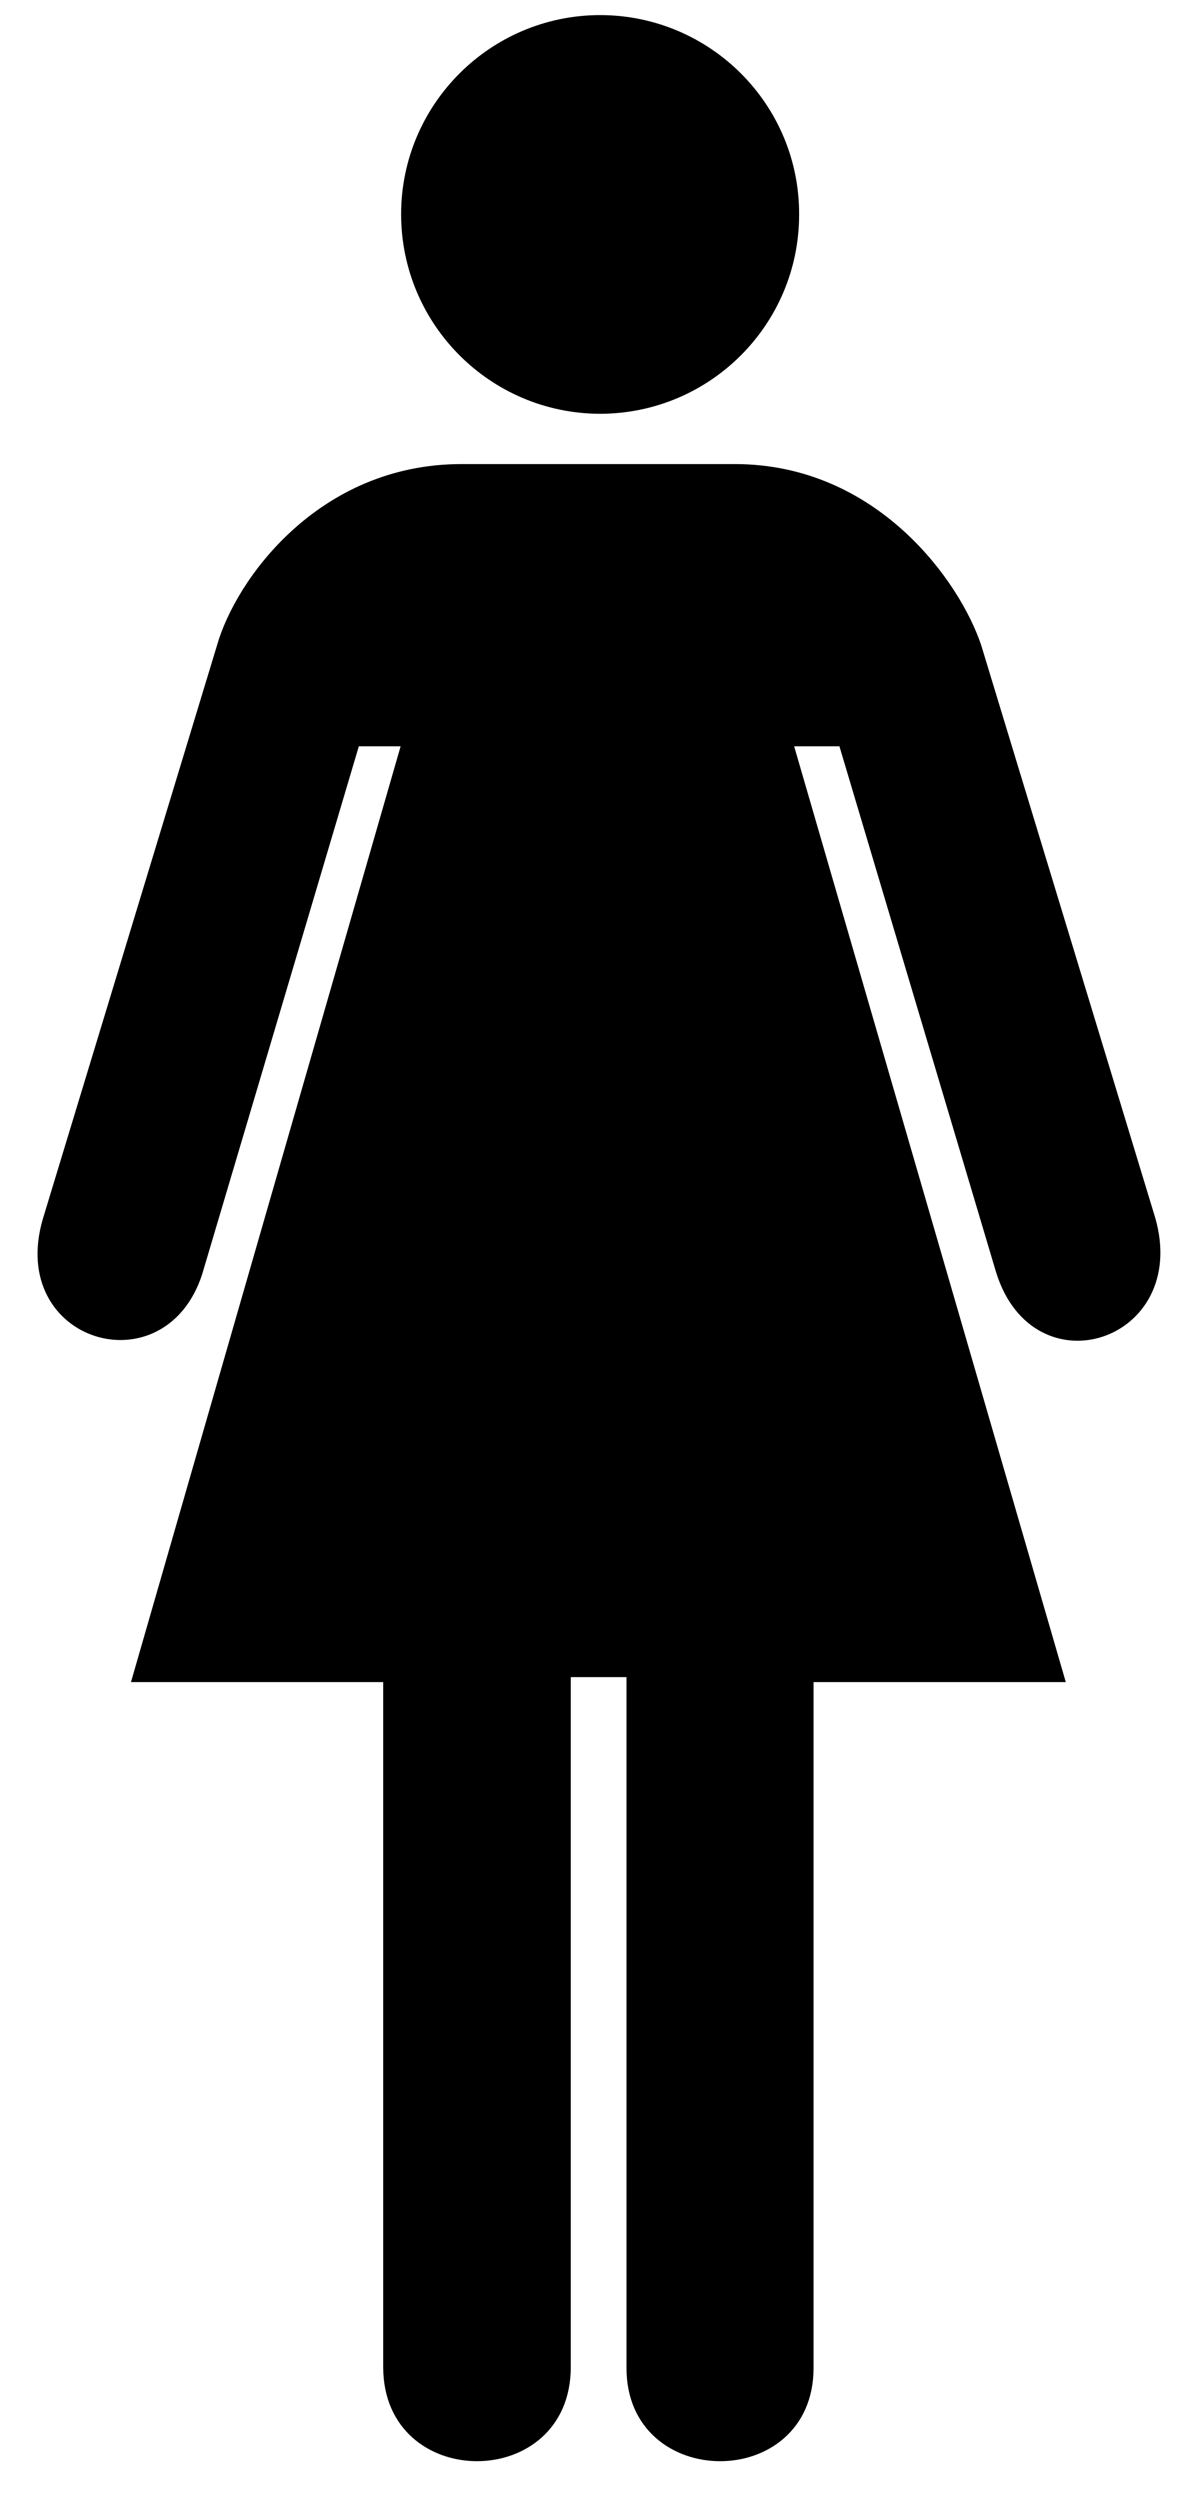 <?xml version="1.0" encoding="UTF-8" standalone="no"?>
<!-- Created with Inkscape (http://www.inkscape.org/) -->

<svg
   version="1.1"
   id="svg1"
   width="321.333"
   height="668"
   viewBox="0 0 321.333 668"
   sodipodi:docname="ss_17_Toilets-Women.eps"
   xmlns:inkscape="http://www.inkscape.org/namespaces/inkscape"
   xmlns:sodipodi="http://sodipodi.sourceforge.net/DTD/sodipodi-0.dtd"
   xmlns="http://www.w3.org/2000/svg"
   xmlns:svg="http://www.w3.org/2000/svg">
  <defs
     id="defs1" />
  <sodipodi:namedview
     id="namedview1"
     pagecolor="#ffffff"
     bordercolor="#000000"
     borderopacity="0.25"
     inkscape:showpageshadow="2"
     inkscape:pageopacity="0.0"
     inkscape:pagecheckerboard="0"
     inkscape:deskcolor="#d1d1d1">
    <inkscape:page
       x="0"
       y="0"
       inkscape:label="1"
       id="page1"
       width="321.333"
       height="668"
       margin="0"
       bleed="0" />
  </sodipodi:namedview>
  <g
     id="g1"
     inkscape:groupmode="layer"
     inkscape:label="1">
    <path
       id="path1"
       d="m 1206.25,4191.25 c 221.27,0.4 400.44,179.56 400,401 0.44,220.57 -178.73,399.75 -400,400 -220.719,-0.25 -399.91,-179.43 -400,-400 0.09,-221.44 179.281,-400.6 400,-401"
       style="fill:#000000;fill-opacity:1;fill-rule:nonzero;stroke:none"
       transform="matrix(0.133,0,0,-0.133,0,668)" />
    <path
       id="path2"
       d="m 1147.25,1653.25 v -1386 C 1147.5,15 770.16,15 770.25,267.25 v 1376 h -507 l 542,1880 h -84 l -315,-1061 c -75.449,-231 -392.949,-136 -320,112 l 350,1152 c 37.051,130.88 203.18,363.75 491,364 h 265 v 0 h 285 c 285.25,-0.25 452.12,-235.08 495,-364 l 350,-1151 c 70.25,-247.75 -244.75,-350.25 -320,-109 l -315,1057 h -91 l 546,-1880 h -507 v -1378 c -0.25,-250.25 -376.02,-249 -376,0 v 1388 h -112"
       style="fill:#000000;fill-opacity:1;fill-rule:nonzero;stroke:none"
       transform="matrix(0.133,0,0,-0.133,0,668)" />
  </g>
</svg>
